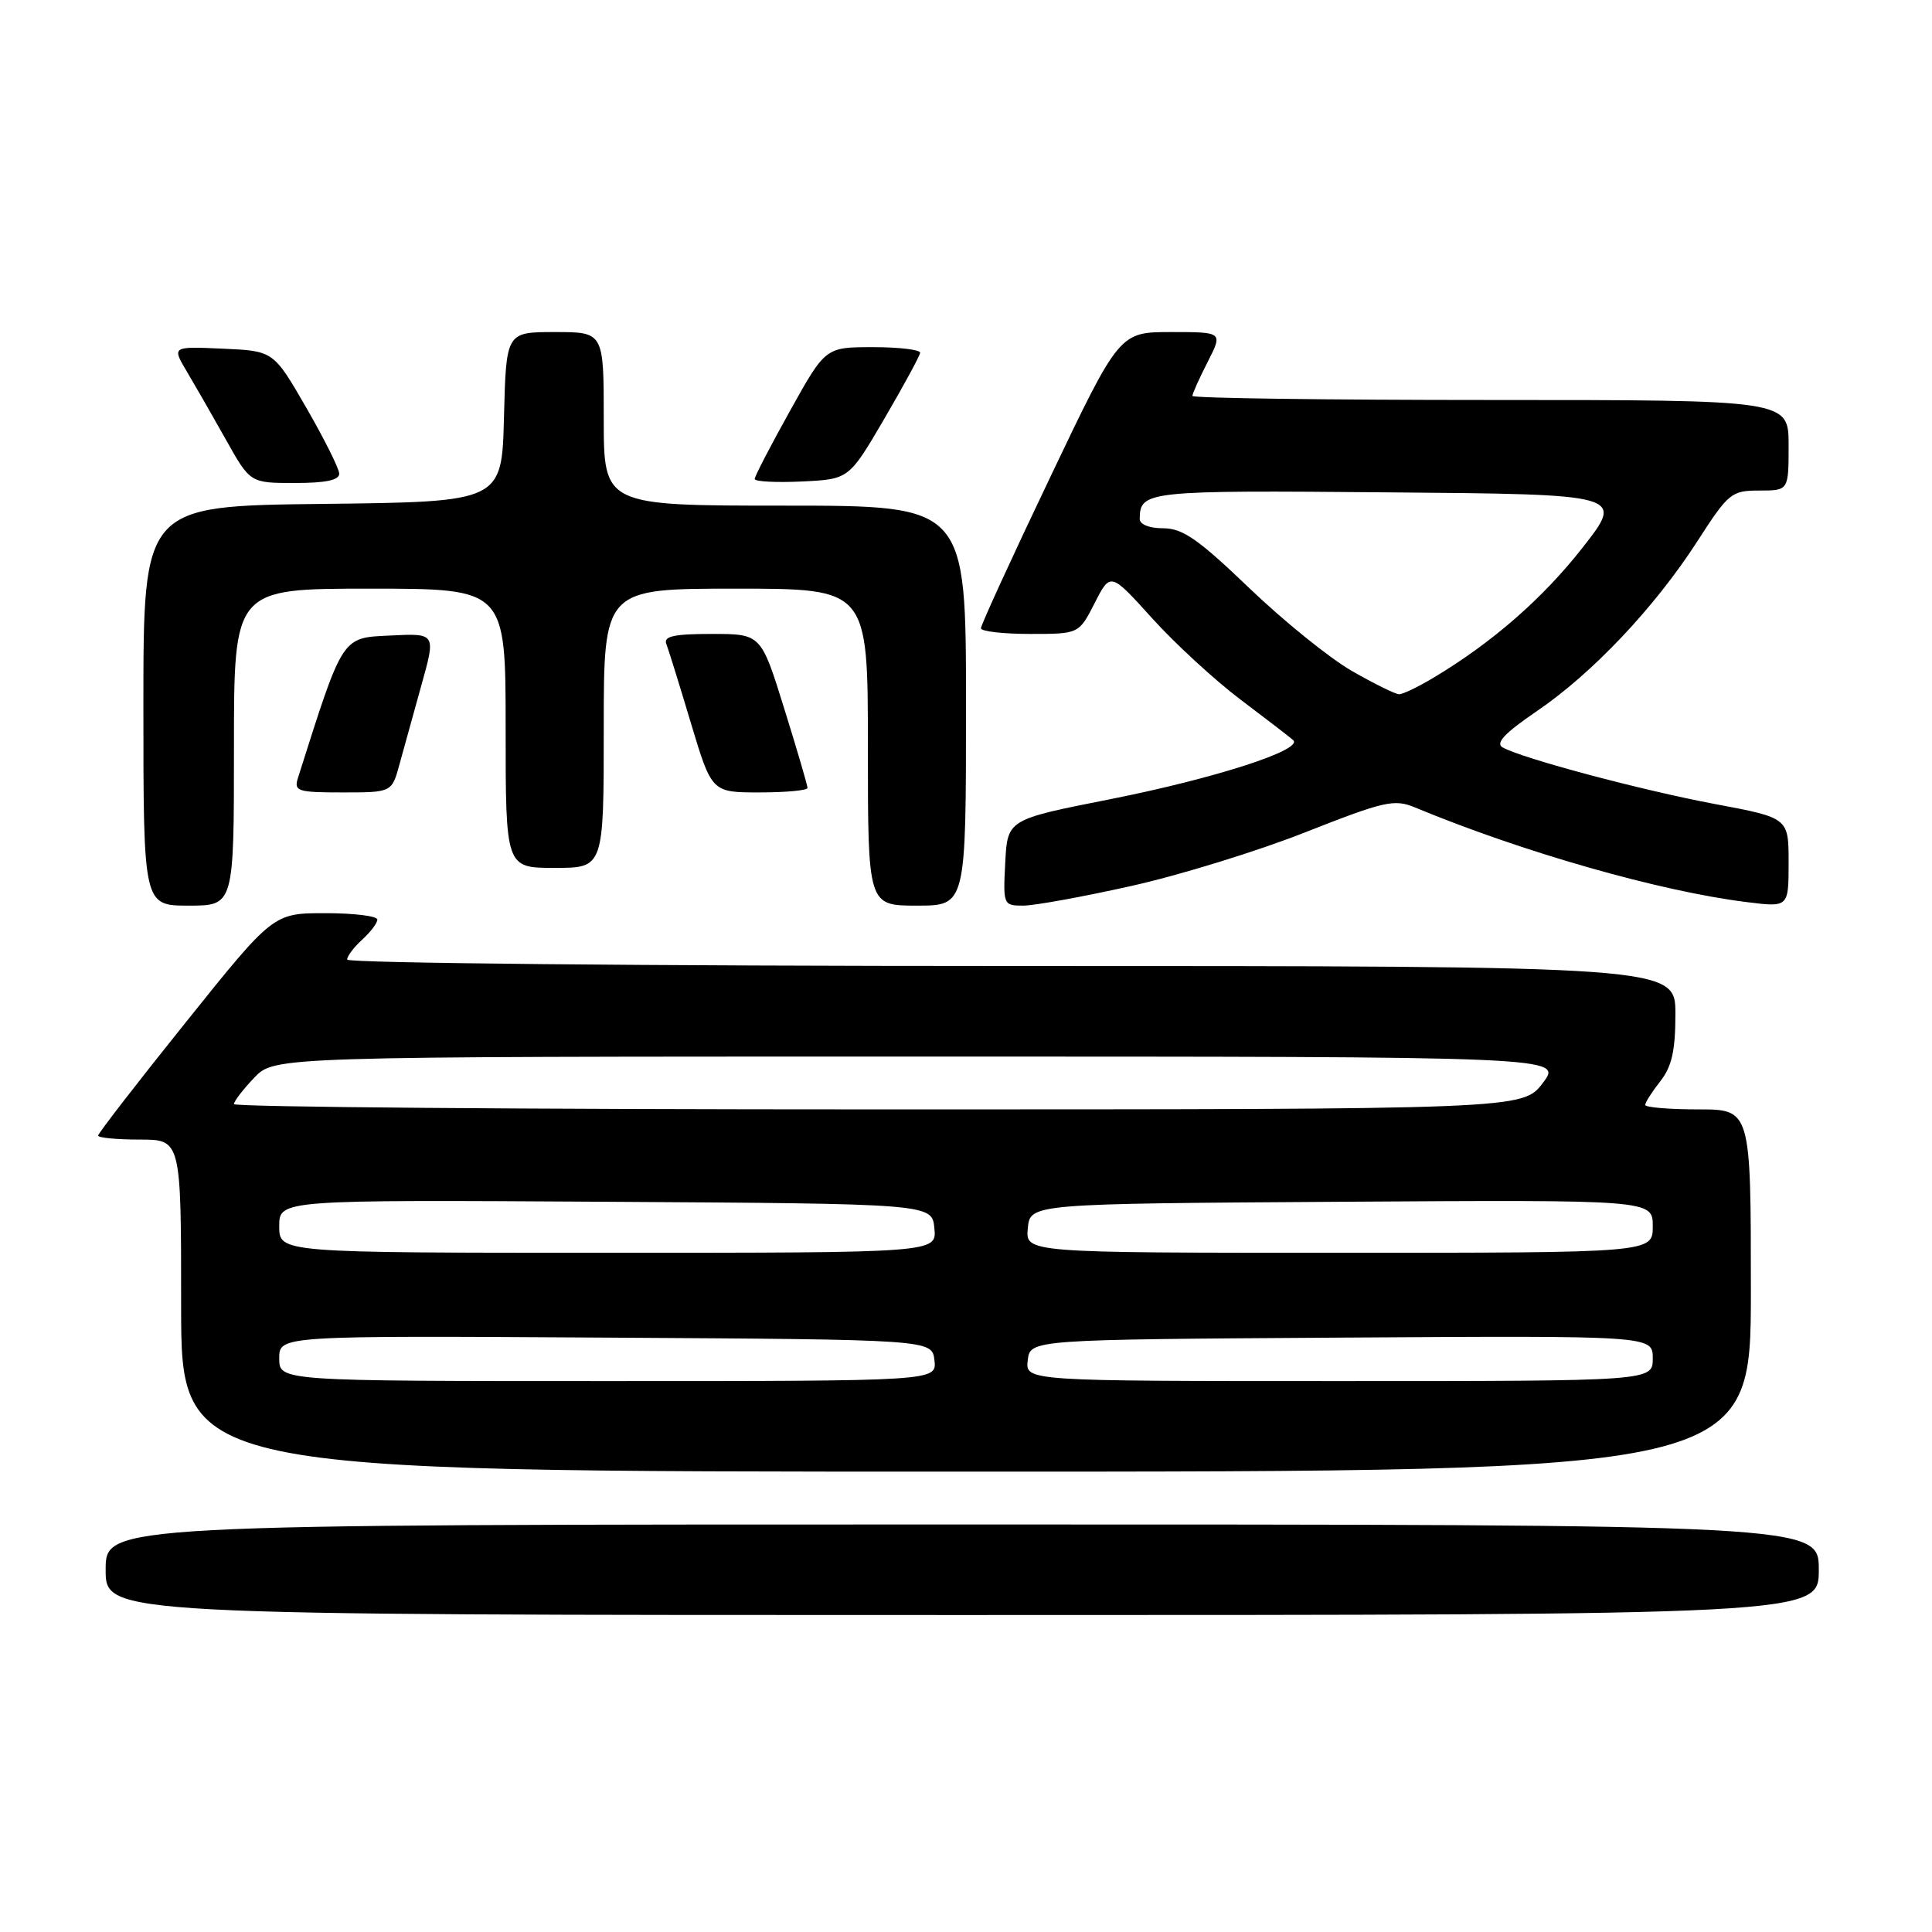 <?xml version="1.0" encoding="UTF-8" standalone="no"?>
<!DOCTYPE svg PUBLIC "-//W3C//DTD SVG 1.1//EN" "http://www.w3.org/Graphics/SVG/1.1/DTD/svg11.dtd" >
<svg xmlns="http://www.w3.org/2000/svg" xmlns:xlink="http://www.w3.org/1999/xlink" version="1.1" viewBox="0 0 256 256">
 <g >
 <path fill="currentColor"
d=" M 241.00 208.00 C 241.00 202.00 241.00 202.00 127.50 202.00 C 14.00 202.00 14.00 202.00 14.00 208.00 C 14.00 214.00 14.00 214.00 127.50 214.00 C 241.00 214.00 241.00 214.00 241.00 208.00 Z  M 232.00 171.00 C 232.00 147.00 232.00 147.00 225.00 147.00 C 221.15 147.00 218.00 146.73 218.00 146.41 C 218.00 146.08 218.90 144.67 220.00 143.27 C 221.52 141.34 222.00 139.22 222.00 134.37 C 222.00 128.00 222.00 128.00 134.00 128.00 C 85.60 128.00 46.00 127.62 46.00 127.15 C 46.00 126.69 46.90 125.50 48.00 124.50 C 49.10 123.50 50.00 122.31 50.00 121.85 C 50.00 121.38 46.90 121.00 43.11 121.00 C 36.21 121.00 36.21 121.00 24.61 135.47 C 18.22 143.43 13.00 150.18 13.00 150.47 C 13.00 150.76 15.47 151.00 18.50 151.00 C 24.00 151.00 24.00 151.00 24.00 173.00 C 24.00 195.00 24.00 195.00 128.00 195.00 C 232.00 195.00 232.00 195.00 232.00 171.00 Z  M 31.00 99.00 C 31.00 78.00 31.00 78.00 49.00 78.00 C 67.00 78.00 67.00 78.00 67.00 96.50 C 67.00 115.00 67.00 115.00 73.50 115.00 C 80.00 115.00 80.00 115.00 80.00 96.50 C 80.00 78.00 80.00 78.00 97.50 78.00 C 115.00 78.00 115.00 78.00 115.00 99.00 C 115.00 120.00 115.00 120.00 121.50 120.00 C 128.00 120.00 128.00 120.00 128.00 93.50 C 128.00 67.00 128.00 67.00 104.00 67.00 C 80.00 67.00 80.00 67.00 80.00 55.50 C 80.00 44.00 80.00 44.00 73.53 44.00 C 67.07 44.00 67.07 44.00 66.78 55.25 C 66.50 66.50 66.50 66.50 42.75 66.77 C 19.00 67.04 19.00 67.04 19.00 93.52 C 19.00 120.00 19.00 120.00 25.00 120.00 C 31.00 120.00 31.00 120.00 31.00 99.00 Z  M 149.88 117.40 C 156.27 115.98 166.67 112.77 172.99 110.27 C 183.44 106.15 184.75 105.85 187.49 106.99 C 201.75 112.91 219.91 118.10 231.43 119.53 C 237.00 120.23 237.00 120.23 237.00 114.30 C 237.00 108.37 237.00 108.37 227.25 106.54 C 217.55 104.72 201.76 100.51 199.11 99.04 C 198.11 98.48 199.36 97.15 203.61 94.25 C 211.01 89.22 219.25 80.49 224.89 71.75 C 229.03 65.32 229.42 65.00 233.12 65.00 C 237.00 65.00 237.00 65.00 237.00 59.00 C 237.00 53.00 237.00 53.00 197.50 53.00 C 175.78 53.00 158.00 52.76 158.00 52.46 C 158.00 52.16 158.91 50.14 160.02 47.96 C 162.04 44.00 162.04 44.00 155.19 44.00 C 148.33 44.00 148.33 44.00 139.15 63.25 C 134.09 73.84 129.97 82.84 129.98 83.25 C 129.99 83.66 132.92 84.00 136.48 84.00 C 142.96 84.00 142.96 84.00 145.05 79.91 C 147.14 75.81 147.14 75.81 152.67 81.93 C 155.71 85.29 160.97 90.13 164.35 92.68 C 167.73 95.23 170.88 97.65 171.34 98.06 C 172.81 99.33 160.99 103.15 147.00 105.92 C 133.50 108.59 133.50 108.59 133.20 114.29 C 132.91 119.89 132.95 120.00 135.58 120.00 C 137.05 120.00 143.49 118.83 149.88 117.40 Z  M 52.94 101.25 C 53.51 99.19 54.82 94.44 55.86 90.71 C 57.76 83.91 57.76 83.91 51.72 84.21 C 45.23 84.52 45.50 84.11 39.48 103.08 C 38.92 104.84 39.41 105.00 45.39 105.00 C 51.92 105.00 51.92 105.00 52.94 101.25 Z  M 107.00 104.41 C 107.00 104.08 105.62 99.35 103.92 93.91 C 100.84 84.00 100.84 84.00 94.32 84.00 C 89.31 84.00 87.90 84.31 88.29 85.32 C 88.57 86.05 90.04 90.77 91.55 95.82 C 94.31 105.00 94.31 105.00 100.65 105.00 C 104.14 105.00 107.00 104.73 107.00 104.41 Z  M 44.95 62.75 C 44.92 62.06 42.95 58.12 40.57 54.00 C 36.24 46.50 36.24 46.50 29.51 46.20 C 22.78 45.90 22.78 45.90 24.74 49.20 C 25.82 51.02 28.16 55.09 29.93 58.25 C 33.15 64.00 33.15 64.00 39.07 64.00 C 43.17 64.00 44.98 63.62 44.95 62.75 Z  M 117.17 55.50 C 119.74 51.10 121.88 47.16 121.92 46.75 C 121.97 46.34 119.16 46.00 115.69 46.00 C 109.38 46.00 109.38 46.00 104.69 54.42 C 102.11 59.05 100.00 63.12 100.00 63.47 C 100.00 63.81 102.81 63.96 106.25 63.80 C 112.49 63.50 112.49 63.50 117.17 55.50 Z  M 37.00 179.99 C 37.00 176.98 37.00 176.98 80.25 177.24 C 123.50 177.50 123.50 177.50 123.82 180.25 C 124.13 183.00 124.13 183.00 80.57 183.00 C 37.00 183.00 37.00 183.00 37.00 179.99 Z  M 136.18 180.25 C 136.50 177.50 136.50 177.50 177.75 177.24 C 219.00 176.98 219.00 176.98 219.00 179.99 C 219.00 183.00 219.00 183.00 177.43 183.00 C 135.87 183.00 135.87 183.00 136.18 180.25 Z  M 37.00 162.49 C 37.00 158.98 37.00 158.98 80.25 159.24 C 123.50 159.50 123.50 159.50 123.81 162.75 C 124.13 166.00 124.13 166.00 80.56 166.00 C 37.00 166.00 37.00 166.00 37.00 162.49 Z  M 136.19 162.75 C 136.50 159.50 136.50 159.50 177.75 159.24 C 219.00 158.98 219.00 158.98 219.00 162.49 C 219.00 166.00 219.00 166.00 177.44 166.00 C 135.87 166.00 135.87 166.00 136.19 162.75 Z  M 31.00 146.30 C 31.00 145.92 32.21 144.35 33.69 142.80 C 36.37 140.00 36.37 140.00 121.74 140.00 C 207.10 140.00 207.10 140.00 204.43 143.50 C 201.76 147.00 201.76 147.00 116.38 147.00 C 69.42 147.00 31.00 146.69 31.00 146.30 Z  M 179.14 88.91 C 176.19 87.22 170.07 82.27 165.53 77.92 C 158.80 71.46 156.71 70.00 154.14 70.00 C 152.29 70.00 151.01 69.49 151.02 68.75 C 151.06 65.05 151.85 64.96 183.93 65.24 C 215.23 65.50 215.23 65.50 209.71 72.55 C 204.43 79.30 197.69 85.18 189.88 89.84 C 187.89 91.03 185.87 92.00 185.38 91.99 C 184.90 91.99 182.09 90.60 179.14 88.91 Z "/>
</g>
</svg>